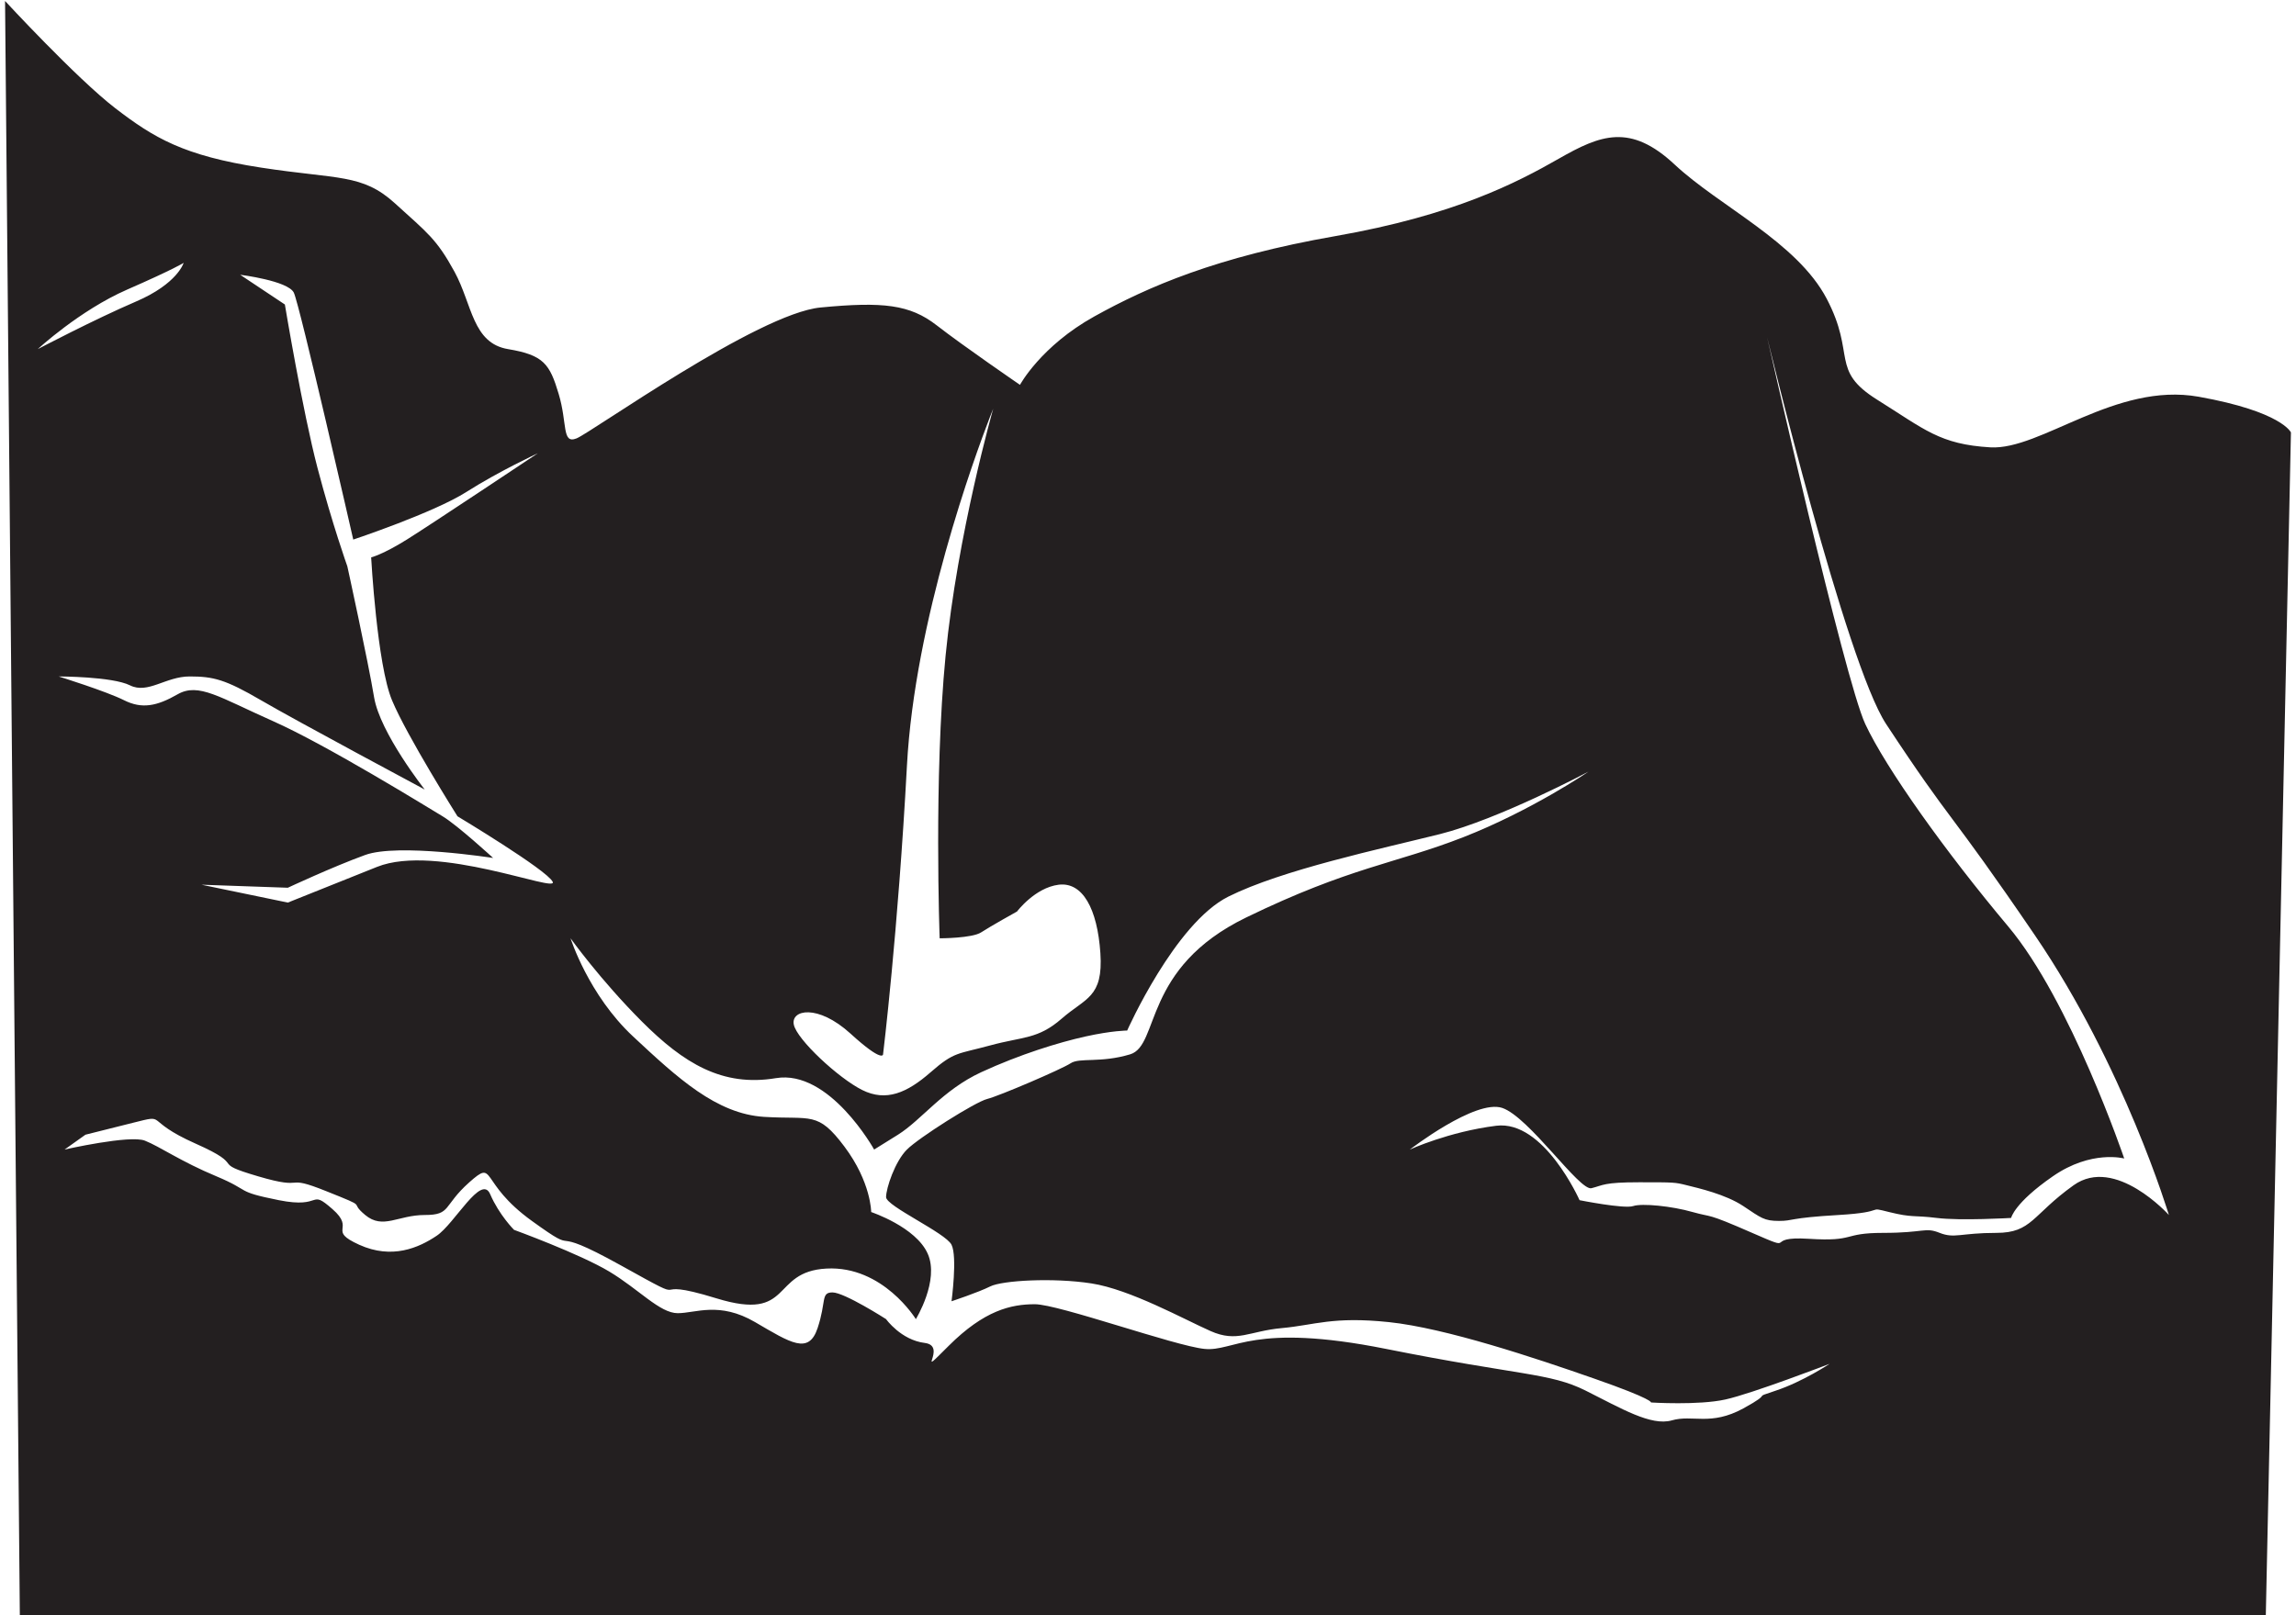 <?xml version="1.0" encoding="UTF-8"?>
<svg xmlns="http://www.w3.org/2000/svg" xmlns:xlink="http://www.w3.org/1999/xlink" width="540pt" height="380pt" viewBox="0 0 540 380" version="1.1">
<g id="surface1">
<path style=" stroke:none;fill-rule:nonzero;fill:rgb(13.73%,12.16%,12.549%);fill-opacity:1;" d="M 517.109 93.336 C 497.512 89.84 480.004 105.938 468.105 105.242 C 456.203 104.539 452.699 101.039 441.496 94.035 C 430.312 87.031 436.605 83.535 429.602 70.234 C 422.598 56.938 404.395 48.535 393.898 38.742 C 383.406 28.93 376.406 31.738 366.602 37.34 C 356.801 42.938 342.102 50.641 314.102 55.539 C 286.098 60.438 270 67.441 257.391 74.438 C 244.797 81.434 239.891 90.539 239.891 90.539 C 239.891 90.539 226.602 81.434 220.301 76.535 C 213.996 71.637 207.688 70.934 192.996 72.34 C 178.289 73.727 139.098 101.738 135.598 103.137 C 132.09 104.539 133.496 99.637 131.387 92.645 C 129.289 85.645 127.887 83.535 119.5 82.133 C 111.094 80.738 111.094 71.637 106.898 63.934 C 102.688 56.234 100.59 54.84 92.891 47.836 C 85.195 40.832 79.594 42.234 61.387 39.43 C 43.191 36.637 36.195 32.441 27.086 25.438 C 18 18.434 1.188 0.23 1.188 0.23 L 4.668 380.355 L 532.891 380.355 L 538.809 101.738 C 538.809 101.738 536.711 96.844 517.109 93.336 Z M 200.008 243.145 C 207.688 250.148 207.688 248.043 207.688 248.043 C 207.688 248.043 211.199 219.328 213.305 180.141 C 215.129 145.906 229.234 107.41 232.785 98.203 C 233.309 96.855 233.598 96.141 233.598 96.141 C 233.598 96.141 225.195 125.535 222.395 154.242 C 219.598 182.941 221 220.746 221 220.746 C 221 220.746 228.691 220.746 230.789 219.328 C 232.906 217.941 239.195 214.438 239.195 214.438 C 239.195 214.438 243.391 208.848 248.992 208.137 C 254.605 207.445 258.094 213.746 258.801 224.242 C 259.504 234.738 255.301 234.738 249.691 239.652 C 244.094 244.535 240.598 243.84 232.906 245.938 C 225.195 248.043 224.496 247.344 218.895 252.238 C 213.305 257.137 208.398 259.234 202.789 256.438 C 197.191 253.645 187.395 244.535 186.695 241.039 C 185.984 237.547 192.293 236.145 200.008 243.145 Z M 29.887 68.137 C 41.086 63.238 43.191 61.84 43.191 61.84 C 43.191 61.84 41.781 66.738 31.996 70.934 C 22.188 75.145 8.883 82.133 8.883 82.133 C 8.883 82.133 18.688 73.039 29.887 68.137 Z M 30.586 161.238 C 34.781 163.336 38.992 159.141 44.594 159.141 C 50.191 159.141 52.992 159.84 61.387 164.738 C 69.797 169.645 99.895 185.746 99.895 185.746 C 99.895 185.746 89.391 172.441 87.984 164.043 C 86.598 155.637 81.691 133.23 81.691 133.23 C 81.691 133.23 78.184 123.438 74.688 110.141 C 71.188 96.844 67 71.637 67 71.637 L 56.488 64.641 C 56.488 64.641 67.695 66.035 69.098 68.836 C 70.484 71.637 83.082 126.938 83.082 126.938 C 83.082 126.938 101.992 120.637 109.691 115.738 C 117.395 110.836 126.488 106.637 126.488 106.637 C 126.488 106.637 101.289 123.438 95.684 126.938 C 90.09 130.438 87.293 131.133 87.293 131.133 C 87.293 131.133 88.68 156.348 92.195 164.738 C 95.684 173.137 107.594 192.039 107.594 192.039 C 107.594 192.039 128.586 204.637 129.984 207.445 C 131.387 210.242 102.688 198.336 88.68 203.941 C 74.688 209.535 67.695 212.34 67.695 212.34 L 47.395 208.137 L 67.695 208.848 C 67.695 208.848 78.184 203.941 85.895 201.137 C 93.594 198.336 115.977 201.844 115.977 201.844 C 115.977 201.844 107.594 194.141 104.09 192.039 C 100.59 189.938 76.785 175.234 64.191 169.645 C 51.59 164.043 46.691 160.535 41.781 163.336 C 36.891 166.141 33.387 166.844 29.184 164.738 C 24.988 162.633 13.789 159.141 13.789 159.141 C 13.789 159.141 26.383 159.141 30.586 161.238 Z M 417.699 327.141 C 411.398 329.242 417.699 327.141 410.004 331.348 C 402.297 335.547 398.094 332.738 393.195 334.156 C 388.301 335.547 381.312 331.348 372.902 327.141 C 364.496 322.945 357.492 323.645 325.996 317.344 C 294.496 311.043 290.293 318.043 283.289 317.344 C 276.293 316.645 248.992 306.832 243.391 306.832 C 237.793 306.832 231.504 308.25 223.098 316.645 C 214.699 325.047 223.098 316.645 217.5 315.941 C 211.898 315.254 208.398 310.34 208.398 310.34 C 208.398 310.34 198.594 304.055 195.797 304.055 C 192.996 304.055 194.391 306.133 192.293 312.445 C 190.195 318.746 185.984 315.941 177.594 311.043 C 169.195 306.133 163.594 308.938 159.398 308.938 C 155.188 308.938 150.289 303.34 143.293 299.141 C 136.289 294.945 120.895 289.332 120.895 289.332 C 120.895 289.332 117.395 285.84 115.289 280.953 C 113.199 276.039 106.898 287.949 102.688 290.734 C 98.492 293.555 92.195 296.336 84.484 292.84 C 76.785 289.332 83.789 289.332 78.184 284.449 C 72.59 279.535 76.086 284.449 65.594 282.355 C 55.09 280.254 59.301 280.254 50.887 276.734 C 42.488 273.234 37.598 269.738 34.082 268.352 C 30.586 266.949 15.191 270.441 15.191 270.441 L 20.098 266.949 C 20.098 266.949 22.891 266.246 31.289 264.141 C 39.695 262.035 33.387 263.438 45.988 269.039 C 58.594 274.637 48.789 273.234 60.691 276.734 C 72.59 280.254 66.297 276.039 76.785 280.254 C 87.293 284.449 81.691 282.355 85.895 285.84 C 90.09 289.332 93.594 285.84 99.895 285.84 C 106.188 285.84 104.09 283.738 110.383 278.141 C 116.691 272.547 112.496 278.141 125.094 287.234 C 137.695 296.336 127.191 287.234 146.102 297.738 C 164.996 308.25 150.289 299.844 168.5 305.445 C 186.695 311.043 181.094 299.141 194.391 298.441 C 207.688 297.738 215.402 310.34 215.402 310.34 C 215.402 310.34 221 301.246 218.191 294.945 C 215.402 288.645 204.895 285.145 204.895 285.145 C 204.895 285.145 204.895 278.141 198.594 269.738 C 192.293 261.34 190.891 263.438 179.691 262.754 C 168.5 262.035 159.398 253.645 148.895 243.84 C 138.391 234.039 134.191 220.746 134.191 220.746 C 134.191 220.746 141.195 230.543 150.992 240.348 C 160.801 250.148 169.887 255.746 182.484 253.645 C 195.094 251.539 205.59 270.441 205.59 270.441 C 205.59 270.441 205.59 270.441 211.199 266.949 C 216.797 263.438 221.695 256.438 230.789 252.238 C 239.891 248.043 248.992 245.238 255.301 243.84 C 261.594 242.445 265.102 242.445 265.102 242.445 C 265.102 242.445 276.293 217.238 288.895 210.938 C 301.508 204.637 324.598 199.738 338.598 196.246 C 352.59 192.734 373.598 181.535 373.598 181.535 C 373.598 181.535 360.301 190.633 344.195 196.945 C 328.102 203.234 317.598 203.941 293.094 215.844 C 268.598 227.738 272.801 245.938 265.797 248.043 C 258.801 250.148 253.902 248.746 251.797 250.148 C 249.691 251.539 235.008 257.84 232.191 258.539 C 229.387 259.234 216.094 267.648 213.305 270.441 C 210.496 273.234 208.398 279.535 208.398 281.641 C 208.398 283.738 222.395 290.047 223.793 292.84 C 225.195 295.648 223.793 306.133 223.793 306.133 C 223.793 306.133 230.086 304.055 232.906 302.637 C 235.695 301.246 247.602 300.531 256.688 301.934 C 265.797 303.34 278.387 310.34 284.691 313.133 C 290.992 315.941 293.793 313.133 301.508 312.445 C 309.203 311.742 313.398 309.652 326.695 311.043 C 339.992 312.445 361.004 319.449 375.004 324.348 C 389 329.242 388.301 329.945 388.301 329.945 C 388.301 329.945 399.492 330.648 405.801 329.242 C 412.094 327.855 430.312 320.852 430.312 320.852 C 430.312 320.852 424.004 325.047 417.699 327.141 Z M 487.703 278.836 C 477.906 285.84 477.906 290.047 469.516 290.047 C 461.102 290.047 459.703 291.438 456.203 290.047 C 452.699 288.645 452.699 290.047 442.914 290.047 C 433.102 290.047 436.605 292.152 425.398 291.438 C 414.199 290.734 423.301 294.945 412.094 290.047 C 400.895 285.145 403.008 286.531 398.094 285.145 C 393.195 283.738 386.195 283.043 384.105 283.738 C 382.004 284.449 371.5 282.355 371.5 282.355 C 371.5 282.355 363.102 263.438 351.895 264.844 C 340.695 266.246 331.59 270.441 331.59 270.441 C 331.59 270.441 346.996 258.539 353.301 260.645 C 359.602 262.754 371.5 280.254 374.301 279.535 C 377.102 278.836 377.102 278.141 385.484 278.141 C 393.898 278.141 393.898 278.141 396.699 278.836 C 399.492 279.535 405.801 280.953 410.004 283.738 C 414.199 286.531 414.898 287.234 418.402 287.234 C 421.902 287.234 420.5 286.531 432.406 285.84 C 444.297 285.145 438.695 283.738 444.297 285.145 C 449.895 286.531 449.895 285.84 455.492 286.531 C 461.102 287.234 473 286.531 473 286.531 C 473 286.531 473.695 283.043 482.812 276.734 C 491.898 270.441 499.598 272.547 499.598 272.547 C 499.598 272.547 487.008 235.441 472.301 217.941 C 457.605 200.441 443.602 180.836 438.695 170.34 C 433.797 159.84 415.609 79.336 415.609 79.336 C 415.609 79.336 434.133 155.973 443.602 170.34 C 459.781 194.895 457.605 189.242 478.602 220.047 C 499.598 250.852 510.105 285.84 510.105 285.84 C 510.105 285.84 497.512 271.848 487.703 278.836 "/>
</g>
</svg>
